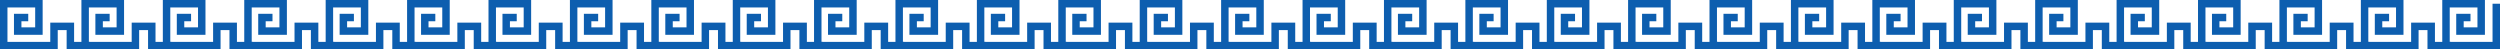 <svg id="Layer_1" data-name="Layer 1" xmlns="http://www.w3.org/2000/svg" viewBox="0 0 2011.56 39.7"><defs><style>.cls-1{fill:#0d5eaf;}</style></defs><polygon class="cls-1" points="72.34 39.7 53.62 39.7 53.62 24.21 46.45 24.21 46.45 39.7 0 39.7 0 0 34.31 0 34.31 28.01 11.24 28.01 11.24 11.1 22.72 11.1 22.72 17.1 17.24 17.1 17.24 22.01 28.31 22.01 28.31 6 6 6 6 33.7 40.45 33.7 40.45 18.21 59.62 18.21 59.62 33.7 72.34 33.7 72.34 39.7"/><polygon class="cls-1" points="137.85 39.7 119.13 39.7 119.13 24.21 111.96 24.21 111.96 39.7 65.51 39.7 65.51 0 99.82 0 99.82 28.01 76.75 28.01 76.75 11.1 88.23 11.1 88.23 17.1 82.75 17.1 82.75 22.01 93.82 22.01 93.82 6 71.51 6 71.51 33.7 105.96 33.7 105.96 18.21 125.13 18.21 125.13 33.7 137.85 33.7 137.85 39.7"/><polygon class="cls-1" points="203.36 39.7 184.64 39.7 184.64 24.21 177.47 24.21 177.47 39.7 131.02 39.7 131.02 0 165.33 0 165.33 28.01 142.26 28.01 142.26 11.1 153.74 11.1 153.74 17.1 148.26 17.1 148.26 22.01 159.33 22.01 159.33 6 137.02 6 137.02 33.7 171.47 33.7 171.47 18.21 190.64 18.21 190.64 33.7 203.36 33.7 203.36 39.7"/><polygon class="cls-1" points="268.87 39.7 250.15 39.7 250.15 24.21 242.98 24.21 242.98 39.7 196.53 39.7 196.53 0 230.84 0 230.84 28.01 207.77 28.01 207.77 11.1 219.25 11.1 219.25 17.1 213.77 17.1 213.77 22.01 224.84 22.01 224.84 6 202.53 6 202.53 33.7 236.98 33.7 236.98 18.21 256.15 18.21 256.15 33.7 268.87 33.7 268.87 39.7"/><polygon class="cls-1" points="334.38 39.7 315.66 39.7 315.66 24.21 308.49 24.21 308.49 39.7 262.04 39.7 262.04 0 296.35 0 296.35 28.01 273.28 28.01 273.28 11.1 284.76 11.1 284.76 17.1 279.28 17.1 279.28 22.01 290.35 22.01 290.35 6 268.04 6 268.04 33.7 302.49 33.7 302.49 18.21 321.66 18.21 321.66 33.7 334.38 33.7 334.38 39.7"/><polygon class="cls-1" points="399.89 39.7 381.17 39.7 381.17 24.21 374 24.21 374 39.7 327.55 39.7 327.55 0 361.86 0 361.86 28.01 338.79 28.01 338.79 11.1 350.27 11.1 350.27 17.1 344.79 17.1 344.79 22.01 355.86 22.01 355.86 6 333.55 6 333.55 33.7 368 33.7 368 18.21 387.17 18.21 387.17 33.7 399.89 33.7 399.89 39.7"/><polygon class="cls-1" points="465.4 39.7 446.68 39.7 446.68 24.21 439.51 24.21 439.51 39.7 393.06 39.7 393.06 0 427.37 0 427.37 28.01 404.3 28.01 404.3 11.1 415.78 11.1 415.78 17.1 410.3 17.1 410.3 22.01 421.37 22.01 421.37 6 399.06 6 399.06 33.7 433.51 33.7 433.51 18.21 452.68 18.21 452.68 33.7 465.4 33.7 465.4 39.7"/><polygon class="cls-1" points="530.91 39.7 512.19 39.7 512.19 24.21 505.02 24.21 505.02 39.7 458.57 39.7 458.57 0 492.88 0 492.88 28.01 469.81 28.01 469.81 11.1 481.29 11.1 481.29 17.1 475.81 17.1 475.81 22.01 486.88 22.01 486.88 6 464.57 6 464.57 33.7 499.02 33.7 499.02 18.21 518.19 18.21 518.19 33.7 530.91 33.7 530.91 39.7"/><polygon class="cls-1" points="596.42 39.7 577.71 39.7 577.71 24.21 570.53 24.21 570.53 39.7 524.08 39.7 524.08 0 558.39 0 558.39 28.01 535.32 28.01 535.32 11.1 546.8 11.1 546.8 17.1 541.32 17.1 541.32 22.01 552.39 22.01 552.39 6 530.08 6 530.08 33.7 564.53 33.7 564.53 18.21 583.71 18.21 583.71 33.7 596.42 33.7 596.42 39.7"/><polygon class="cls-1" points="661.93 39.7 643.22 39.7 643.22 24.21 636.05 24.21 636.05 39.7 589.6 39.7 589.6 0 623.9 0 623.9 28.01 600.83 28.01 600.83 11.1 612.31 11.1 612.31 17.1 606.83 17.1 606.83 22.01 617.9 22.01 617.9 6 595.6 6 595.6 33.7 630.05 33.7 630.05 18.21 649.22 18.21 649.22 33.7 661.93 33.7 661.93 39.7"/><polygon class="cls-1" points="727.34 39.7 708.62 39.7 708.62 24.21 701.45 24.21 701.45 39.7 655 39.7 655 0 689.31 0 689.31 28.01 666.24 28.01 666.24 11.1 677.72 11.1 677.72 17.1 672.24 17.1 672.24 22.01 683.31 22.01 683.31 6 661 6 661 33.7 695.45 33.7 695.45 18.21 714.62 18.21 714.62 33.7 727.34 33.7 727.34 39.7"/><polygon class="cls-1" points="792.85 39.7 774.13 39.7 774.13 24.21 766.96 24.21 766.96 39.7 720.51 39.7 720.51 0 754.82 0 754.82 28.01 731.75 28.01 731.75 11.1 743.23 11.1 743.23 17.1 737.75 17.1 737.75 22.01 748.82 22.01 748.82 6 726.51 6 726.51 33.7 760.96 33.7 760.96 18.21 780.13 18.21 780.13 33.7 792.85 33.7 792.85 39.7"/><polygon class="cls-1" points="858.36 39.7 839.64 39.7 839.64 24.21 832.47 24.21 832.47 39.7 786.02 39.7 786.02 0 820.33 0 820.33 28.01 797.26 28.01 797.26 11.1 808.74 11.1 808.74 17.1 803.26 17.1 803.26 22.01 814.33 22.01 814.33 6 792.02 6 792.02 33.7 826.47 33.7 826.47 18.21 845.64 18.21 845.64 33.7 858.36 33.7 858.36 39.7"/><polygon class="cls-1" points="923.87 39.7 905.15 39.7 905.15 24.21 897.98 24.21 897.98 39.7 851.53 39.7 851.53 0 885.84 0 885.84 28.01 862.77 28.01 862.77 11.1 874.25 11.1 874.25 17.1 868.77 17.1 868.77 22.01 879.84 22.01 879.84 6 857.53 6 857.53 33.7 891.98 33.7 891.98 18.21 911.15 18.21 911.15 33.7 923.87 33.7 923.87 39.7"/><polygon class="cls-1" points="989.38 39.7 970.66 39.7 970.66 24.21 963.49 24.21 963.49 39.7 917.04 39.7 917.04 0 951.35 0 951.35 28.01 928.28 28.01 928.28 11.1 939.76 11.1 939.76 17.1 934.28 17.1 934.28 22.01 945.35 22.01 945.35 6 923.04 6 923.04 33.7 957.49 33.7 957.49 18.21 976.66 18.21 976.66 33.7 989.38 33.7 989.38 39.7"/><polygon class="cls-1" points="1054.89 39.7 1036.17 39.7 1036.17 24.21 1029 24.21 1029 39.7 982.55 39.7 982.55 0 1016.86 0 1016.86 28.01 993.79 28.01 993.79 11.1 1005.27 11.1 1005.27 17.1 999.79 17.1 999.79 22.01 1010.86 22.01 1010.86 6 988.55 6 988.55 33.7 1023 33.7 1023 18.21 1042.17 18.21 1042.17 33.7 1054.89 33.7 1054.89 39.7"/><polygon class="cls-1" points="1120.4 39.7 1101.68 39.7 1101.68 24.21 1094.51 24.21 1094.51 39.7 1048.06 39.7 1048.06 0 1082.37 0 1082.37 28.01 1059.3 28.01 1059.3 11.1 1070.78 11.1 1070.78 17.1 1065.3 17.1 1065.3 22.01 1076.37 22.01 1076.37 6 1054.06 6 1054.06 33.7 1088.51 33.7 1088.51 18.21 1107.68 18.21 1107.68 33.7 1120.4 33.7 1120.4 39.7"/><polygon class="cls-1" points="1185.91 39.7 1167.19 39.7 1167.19 24.21 1160.02 24.21 1160.02 39.7 1113.57 39.7 1113.57 0 1147.88 0 1147.88 28.01 1124.81 28.01 1124.81 11.1 1136.29 11.1 1136.29 17.1 1130.81 17.1 1130.81 22.01 1141.88 22.01 1141.88 6 1119.57 6 1119.57 33.7 1154.02 33.7 1154.02 18.21 1173.19 18.21 1173.19 33.7 1185.91 33.7 1185.91 39.7"/><polygon class="cls-1" points="1251.42 39.7 1232.7 39.7 1232.7 24.21 1225.54 24.21 1225.54 39.7 1179.08 39.7 1179.08 0 1213.39 0 1213.39 28.01 1190.32 28.01 1190.32 11.1 1201.8 11.1 1201.8 17.1 1196.32 17.1 1196.32 22.01 1207.39 22.01 1207.39 6 1185.08 6 1185.08 33.7 1219.54 33.7 1219.54 18.21 1238.7 18.21 1238.7 33.7 1251.42 33.7 1251.42 39.7"/><polygon class="cls-1" points="1316.93 39.7 1298.21 39.7 1298.21 24.21 1291.05 24.21 1291.05 39.7 1244.6 39.7 1244.6 0 1278.9 0 1278.9 28.01 1255.83 28.01 1255.83 11.1 1267.31 11.1 1267.31 17.1 1261.83 17.1 1261.83 22.01 1272.9 22.01 1272.9 6 1250.6 6 1250.6 33.7 1285.05 33.7 1285.05 18.21 1304.21 18.21 1304.21 33.7 1316.93 33.7 1316.93 39.7"/><polygon class="cls-1" points="1382.34 39.7 1363.62 39.7 1363.62 24.21 1356.45 24.21 1356.45 39.7 1310 39.7 1310 0 1344.31 0 1344.31 28.01 1321.24 28.01 1321.24 11.1 1332.72 11.1 1332.72 17.1 1327.24 17.1 1327.24 22.01 1338.31 22.01 1338.31 6 1316 6 1316 33.7 1350.45 33.7 1350.45 18.21 1369.62 18.21 1369.62 33.7 1382.34 33.7 1382.34 39.7"/><polygon class="cls-1" points="1447.85 39.7 1429.13 39.7 1429.13 24.21 1421.96 24.21 1421.96 39.7 1375.51 39.7 1375.51 0 1409.82 0 1409.82 28.01 1386.75 28.01 1386.75 11.1 1398.23 11.1 1398.23 17.1 1392.75 17.1 1392.75 22.01 1403.82 22.01 1403.82 6 1381.51 6 1381.51 33.7 1415.96 33.7 1415.96 18.21 1435.13 18.21 1435.13 33.7 1447.85 33.7 1447.85 39.7"/><polygon class="cls-1" points="1513.36 39.7 1494.64 39.7 1494.64 24.21 1487.47 24.21 1487.47 39.7 1441.02 39.7 1441.02 0 1475.33 0 1475.33 28.01 1452.26 28.01 1452.26 11.1 1463.74 11.1 1463.74 17.1 1458.26 17.1 1458.26 22.01 1469.33 22.01 1469.33 6 1447.02 6 1447.02 33.7 1481.47 33.7 1481.47 18.21 1500.64 18.21 1500.64 33.7 1513.36 33.7 1513.36 39.7"/><polygon class="cls-1" points="1578.87 39.7 1560.15 39.7 1560.15 24.21 1552.98 24.21 1552.98 39.7 1506.53 39.7 1506.53 0 1540.84 0 1540.84 28.01 1517.77 28.01 1517.77 11.1 1529.25 11.1 1529.25 17.1 1523.77 17.1 1523.77 22.01 1534.84 22.01 1534.84 6 1512.53 6 1512.53 33.7 1546.98 33.7 1546.98 18.21 1566.15 18.21 1566.15 33.7 1578.87 33.7 1578.87 39.7"/><polygon class="cls-1" points="1644.38 39.7 1625.66 39.7 1625.66 24.21 1618.49 24.21 1618.49 39.7 1572.04 39.7 1572.04 0 1606.35 0 1606.35 28.01 1583.28 28.01 1583.28 11.1 1594.76 11.1 1594.76 17.1 1589.28 17.1 1589.28 22.01 1600.35 22.01 1600.35 6 1578.04 6 1578.04 33.7 1612.49 33.7 1612.49 18.21 1631.66 18.21 1631.66 33.7 1644.38 33.7 1644.38 39.7"/><polygon class="cls-1" points="1709.89 39.7 1691.17 39.7 1691.17 24.21 1684 24.21 1684 39.7 1637.55 39.7 1637.55 0 1671.86 0 1671.86 28.01 1648.79 28.01 1648.79 11.1 1660.27 11.1 1660.27 17.1 1654.79 17.1 1654.79 22.01 1665.86 22.01 1665.86 6 1643.55 6 1643.55 33.7 1678 33.7 1678 18.21 1697.17 18.21 1697.17 33.7 1709.89 33.7 1709.89 39.7"/><polygon class="cls-1" points="1775.4 39.7 1756.68 39.7 1756.68 24.21 1749.51 24.21 1749.51 39.7 1703.06 39.7 1703.06 0 1737.37 0 1737.37 28.01 1714.3 28.01 1714.3 11.1 1725.78 11.1 1725.78 17.1 1720.3 17.1 1720.3 22.01 1731.37 22.01 1731.37 6 1709.06 6 1709.06 33.7 1743.51 33.7 1743.51 18.21 1762.68 18.21 1762.68 33.7 1775.4 33.7 1775.4 39.7"/><polygon class="cls-1" points="1840.91 39.7 1822.19 39.7 1822.19 24.21 1815.02 24.21 1815.02 39.7 1768.57 39.7 1768.57 0 1802.88 0 1802.88 28.01 1779.81 28.01 1779.81 11.1 1791.29 11.1 1791.29 17.1 1785.81 17.1 1785.81 22.01 1796.88 22.01 1796.88 6 1774.57 6 1774.57 33.7 1809.02 33.7 1809.02 18.21 1828.19 18.21 1828.19 33.7 1840.91 33.7 1840.91 39.7"/><polygon class="cls-1" points="1906.42 39.7 1887.7 39.7 1887.7 24.21 1880.54 24.21 1880.54 39.7 1834.08 39.7 1834.08 0 1868.39 0 1868.39 28.01 1845.32 28.01 1845.32 11.1 1856.8 11.1 1856.8 17.1 1851.32 17.1 1851.32 22.01 1862.39 22.01 1862.39 6 1840.08 6 1840.08 33.7 1874.54 33.7 1874.54 18.21 1893.7 18.21 1893.7 33.7 1906.42 33.7 1906.42 39.7"/><polygon class="cls-1" points="1971.93 39.7 1953.21 39.7 1953.21 24.21 1946.05 24.21 1946.05 39.7 1899.6 39.7 1899.6 0 1933.9 0 1933.9 28.01 1910.83 28.01 1910.83 11.1 1922.31 11.1 1922.31 17.1 1916.83 17.1 1916.83 22.01 1927.9 22.01 1927.9 6 1905.6 6 1905.6 33.7 1940.05 33.7 1940.05 18.21 1959.21 18.21 1959.21 33.7 1971.93 33.7 1971.93 39.7"/><polygon class="cls-1" points="2011.56 39.7 1965.11 39.7 1965.11 0 1999.42 0 1999.42 28.01 1976.34 28.01 1976.34 11.1 1987.82 11.1 1987.82 17.1 1982.34 17.1 1982.34 22.01 1993.42 22.01 1993.42 6 1971.11 6 1971.11 33.7 2005.56 33.7 2005.56 3 2011.56 3 2011.56 39.7"/></svg>